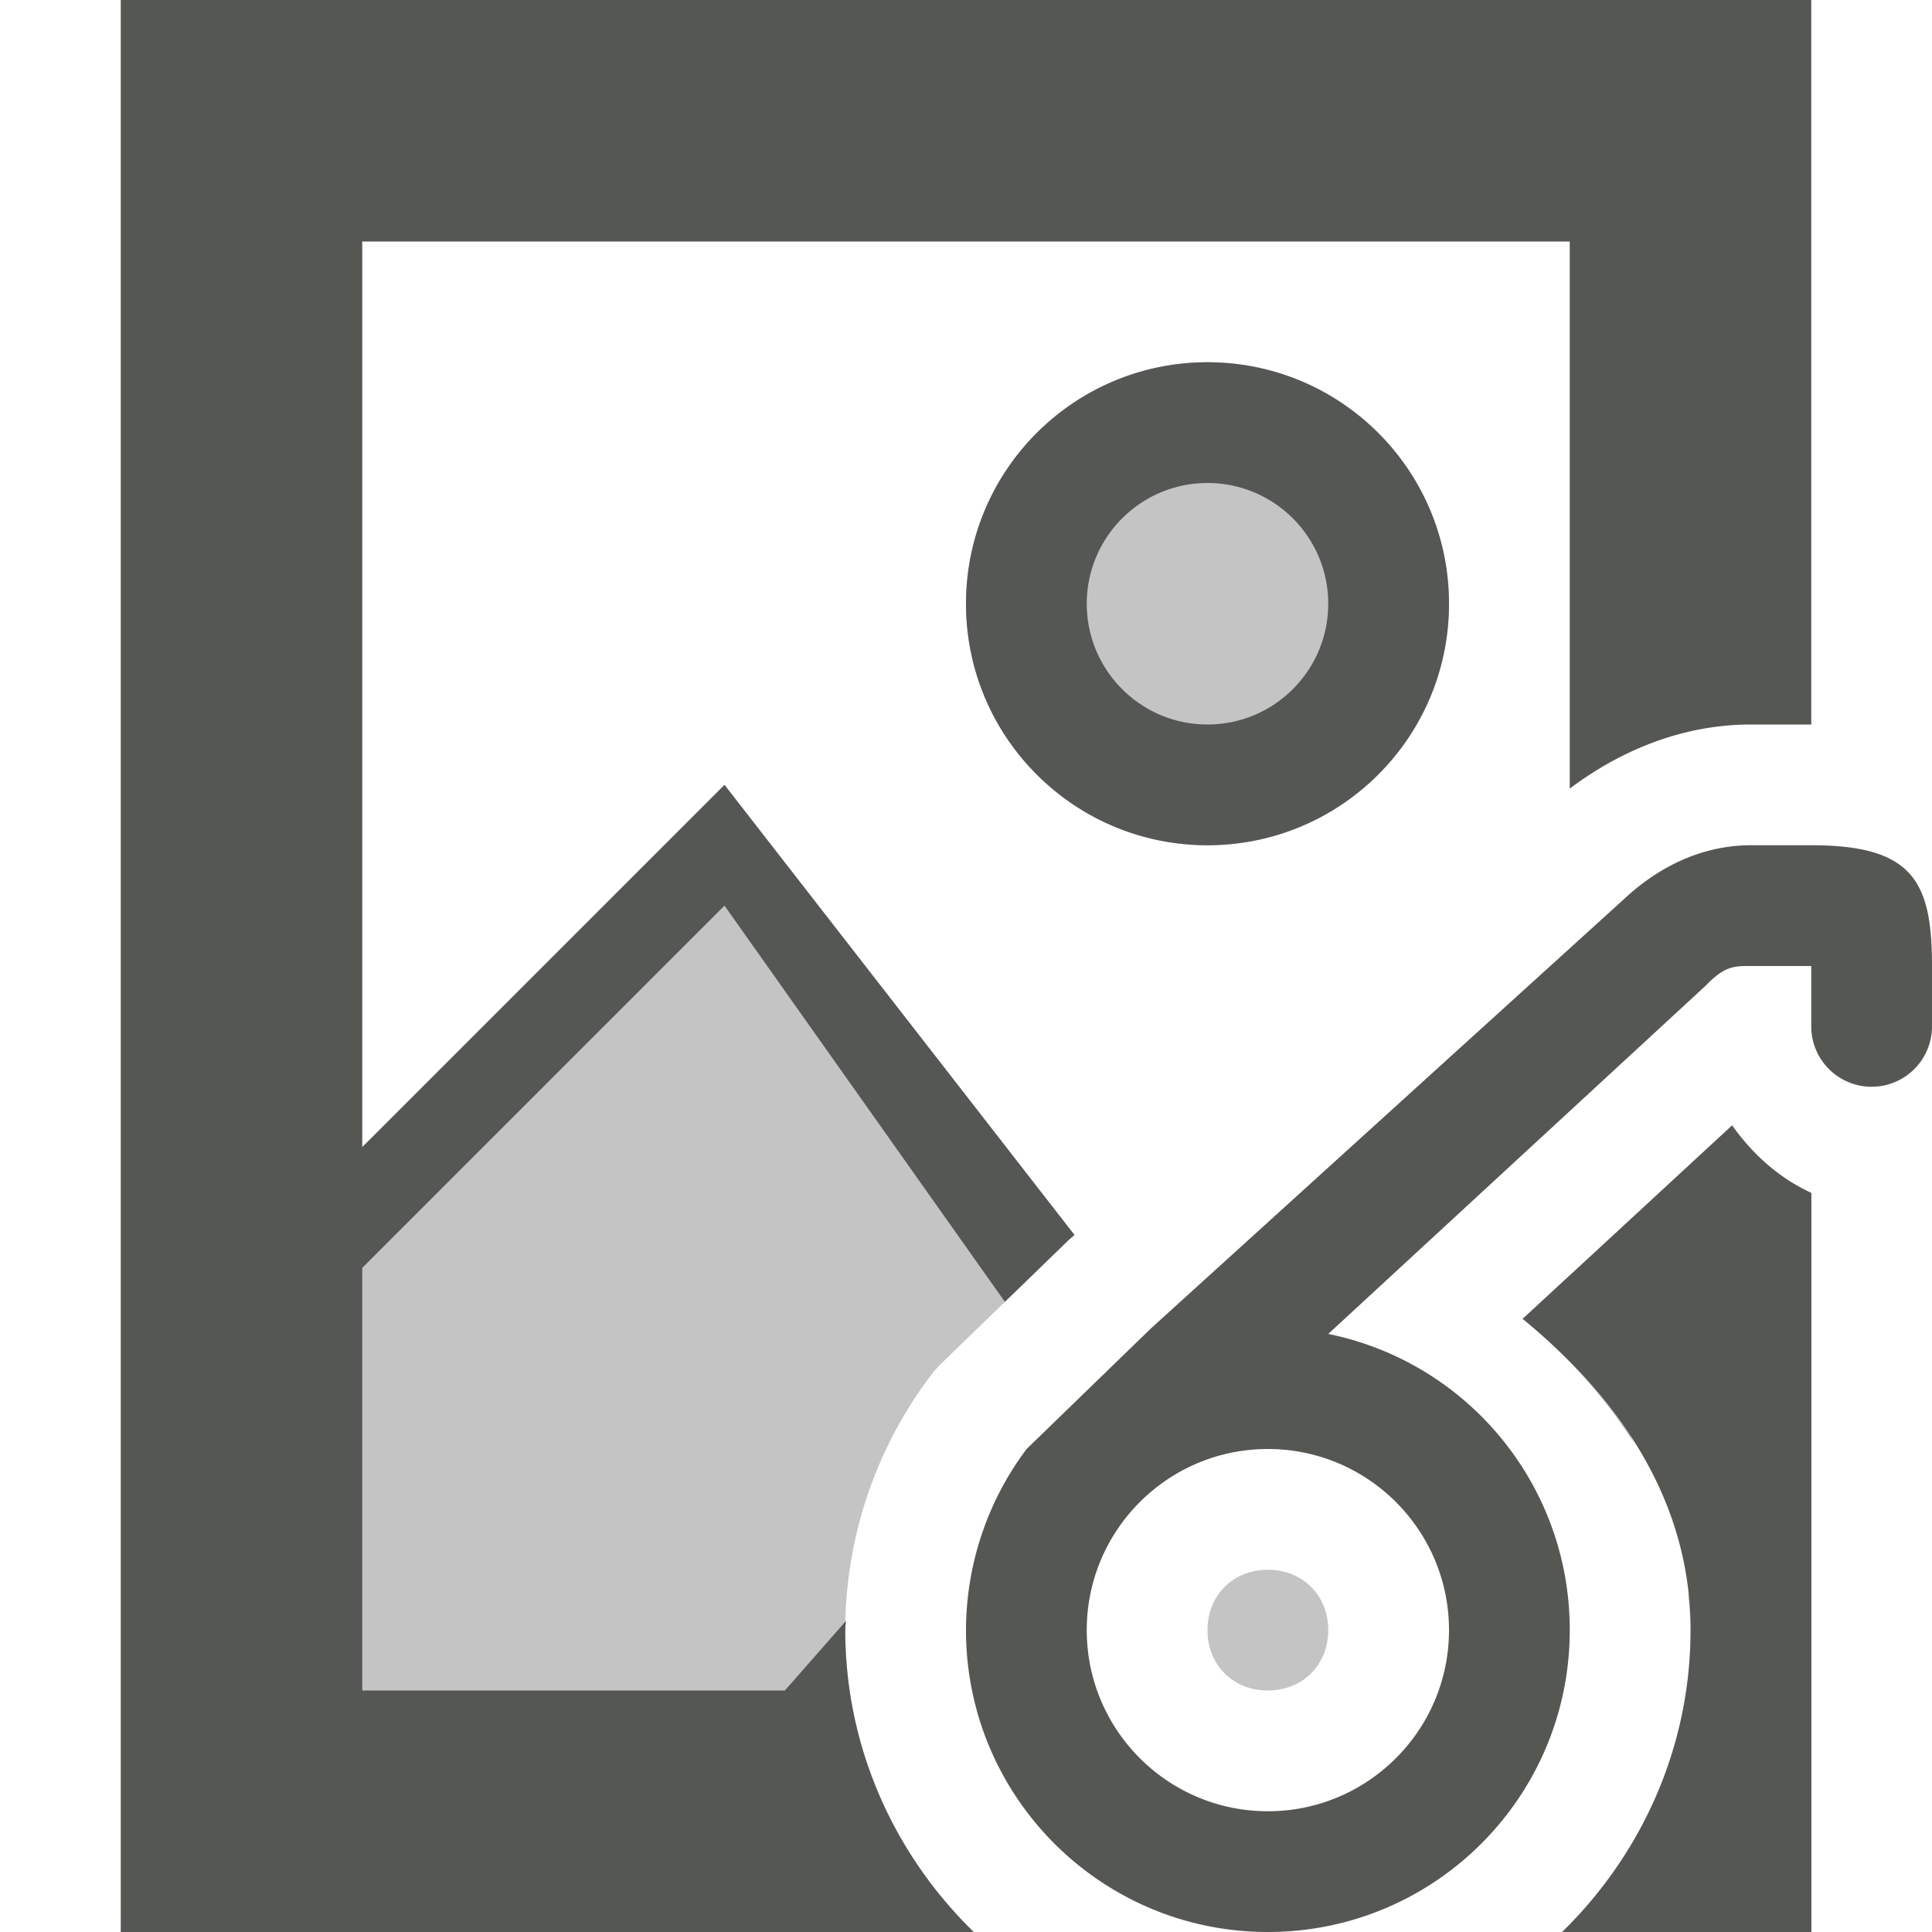 <svg viewBox="0 0 16 16" xmlns="http://www.w3.org/2000/svg"><g fill="#555753"><path d="m1 0v16h7.064c-.654-.637-1.064-1.523-1.064-2.5a1 1 0 0 0 0-.002c0-.025.005-.049.006-.074l-.506.576h-3.5v-3.5l3-3 2.322 3.281.516-.5a1 1 0 0 1 .023-.021l.037-.033-2.898-3.727-3 3v-7.5h10v4.531c.411-.31.927-.531 1.5-.531h.5v-6zm9 3c-1.105 0-2 .895-2 2s.895 2 2 2c1.105 0 2-.895 2-2s-.895-2-2-2zm0 1c.552 0 1 .448 1 1s-.448 1-1 1-1-.448-1-1 .448-1 1-1zm4.5 3c-.374 0-.715.152-1 .4l-3.967 3.6-1.031 1c-.325.432-.501.959-.502 1.5 0 1.381 1.119 2.5 2.5 2.5 1.381 0 2.5-1.119 2.5-2.5.002-1.189-.835-2.215-2-2.453l3.131-2.889c.151-.158.233-.158.369-.158h.5v.5c0 .276.224.5.5.5s.5-.224.5-.5v-.5c0-.701-.158-1-1-1zm-.156 2.32-1.734 1.602c.793.65 1.392 1.503 1.391 2.58-.001.976-.411 1.861-1.064 2.498h2.064v-6.121c-.262-.12-.483-.315-.656-.559zm-3.844 2.68c.828 0 1.5.672 1.5 1.5s-.672 1.5-1.5 1.5c-.828 0-1.5-.672-1.5-1.5s.672-1.5 1.5-1.5z"/><path d="m10 3c-1.105 0-2 .895-2 2s.895 2 2 2c1.105 0 2-.895 2-2s-.895-2-2-2zm-4 3.5-3 3-2 6.5h7.064c-.654-.637-1.064-1.523-1.064-2.5a1 1 0 0 0 0-.002c.001-.757.248-1.494.703-2.1a1 1 0 0 1 .104-.117l1.031-1a1 1 0 0 1 .023-.021l.037-.033zm7.018 4.045-.408.377c.361.296.674.639.916 1.021zm-2.518 2.455c-.288 0-.5.212-.5.5s.212.5.5.5.5-.212.5-.5-.212-.5-.5-.5zm3.479.191c.011.102.022.205.021.311-.001.976-.411 1.861-1.064 2.498h2.064z" opacity=".35"/></g></svg>